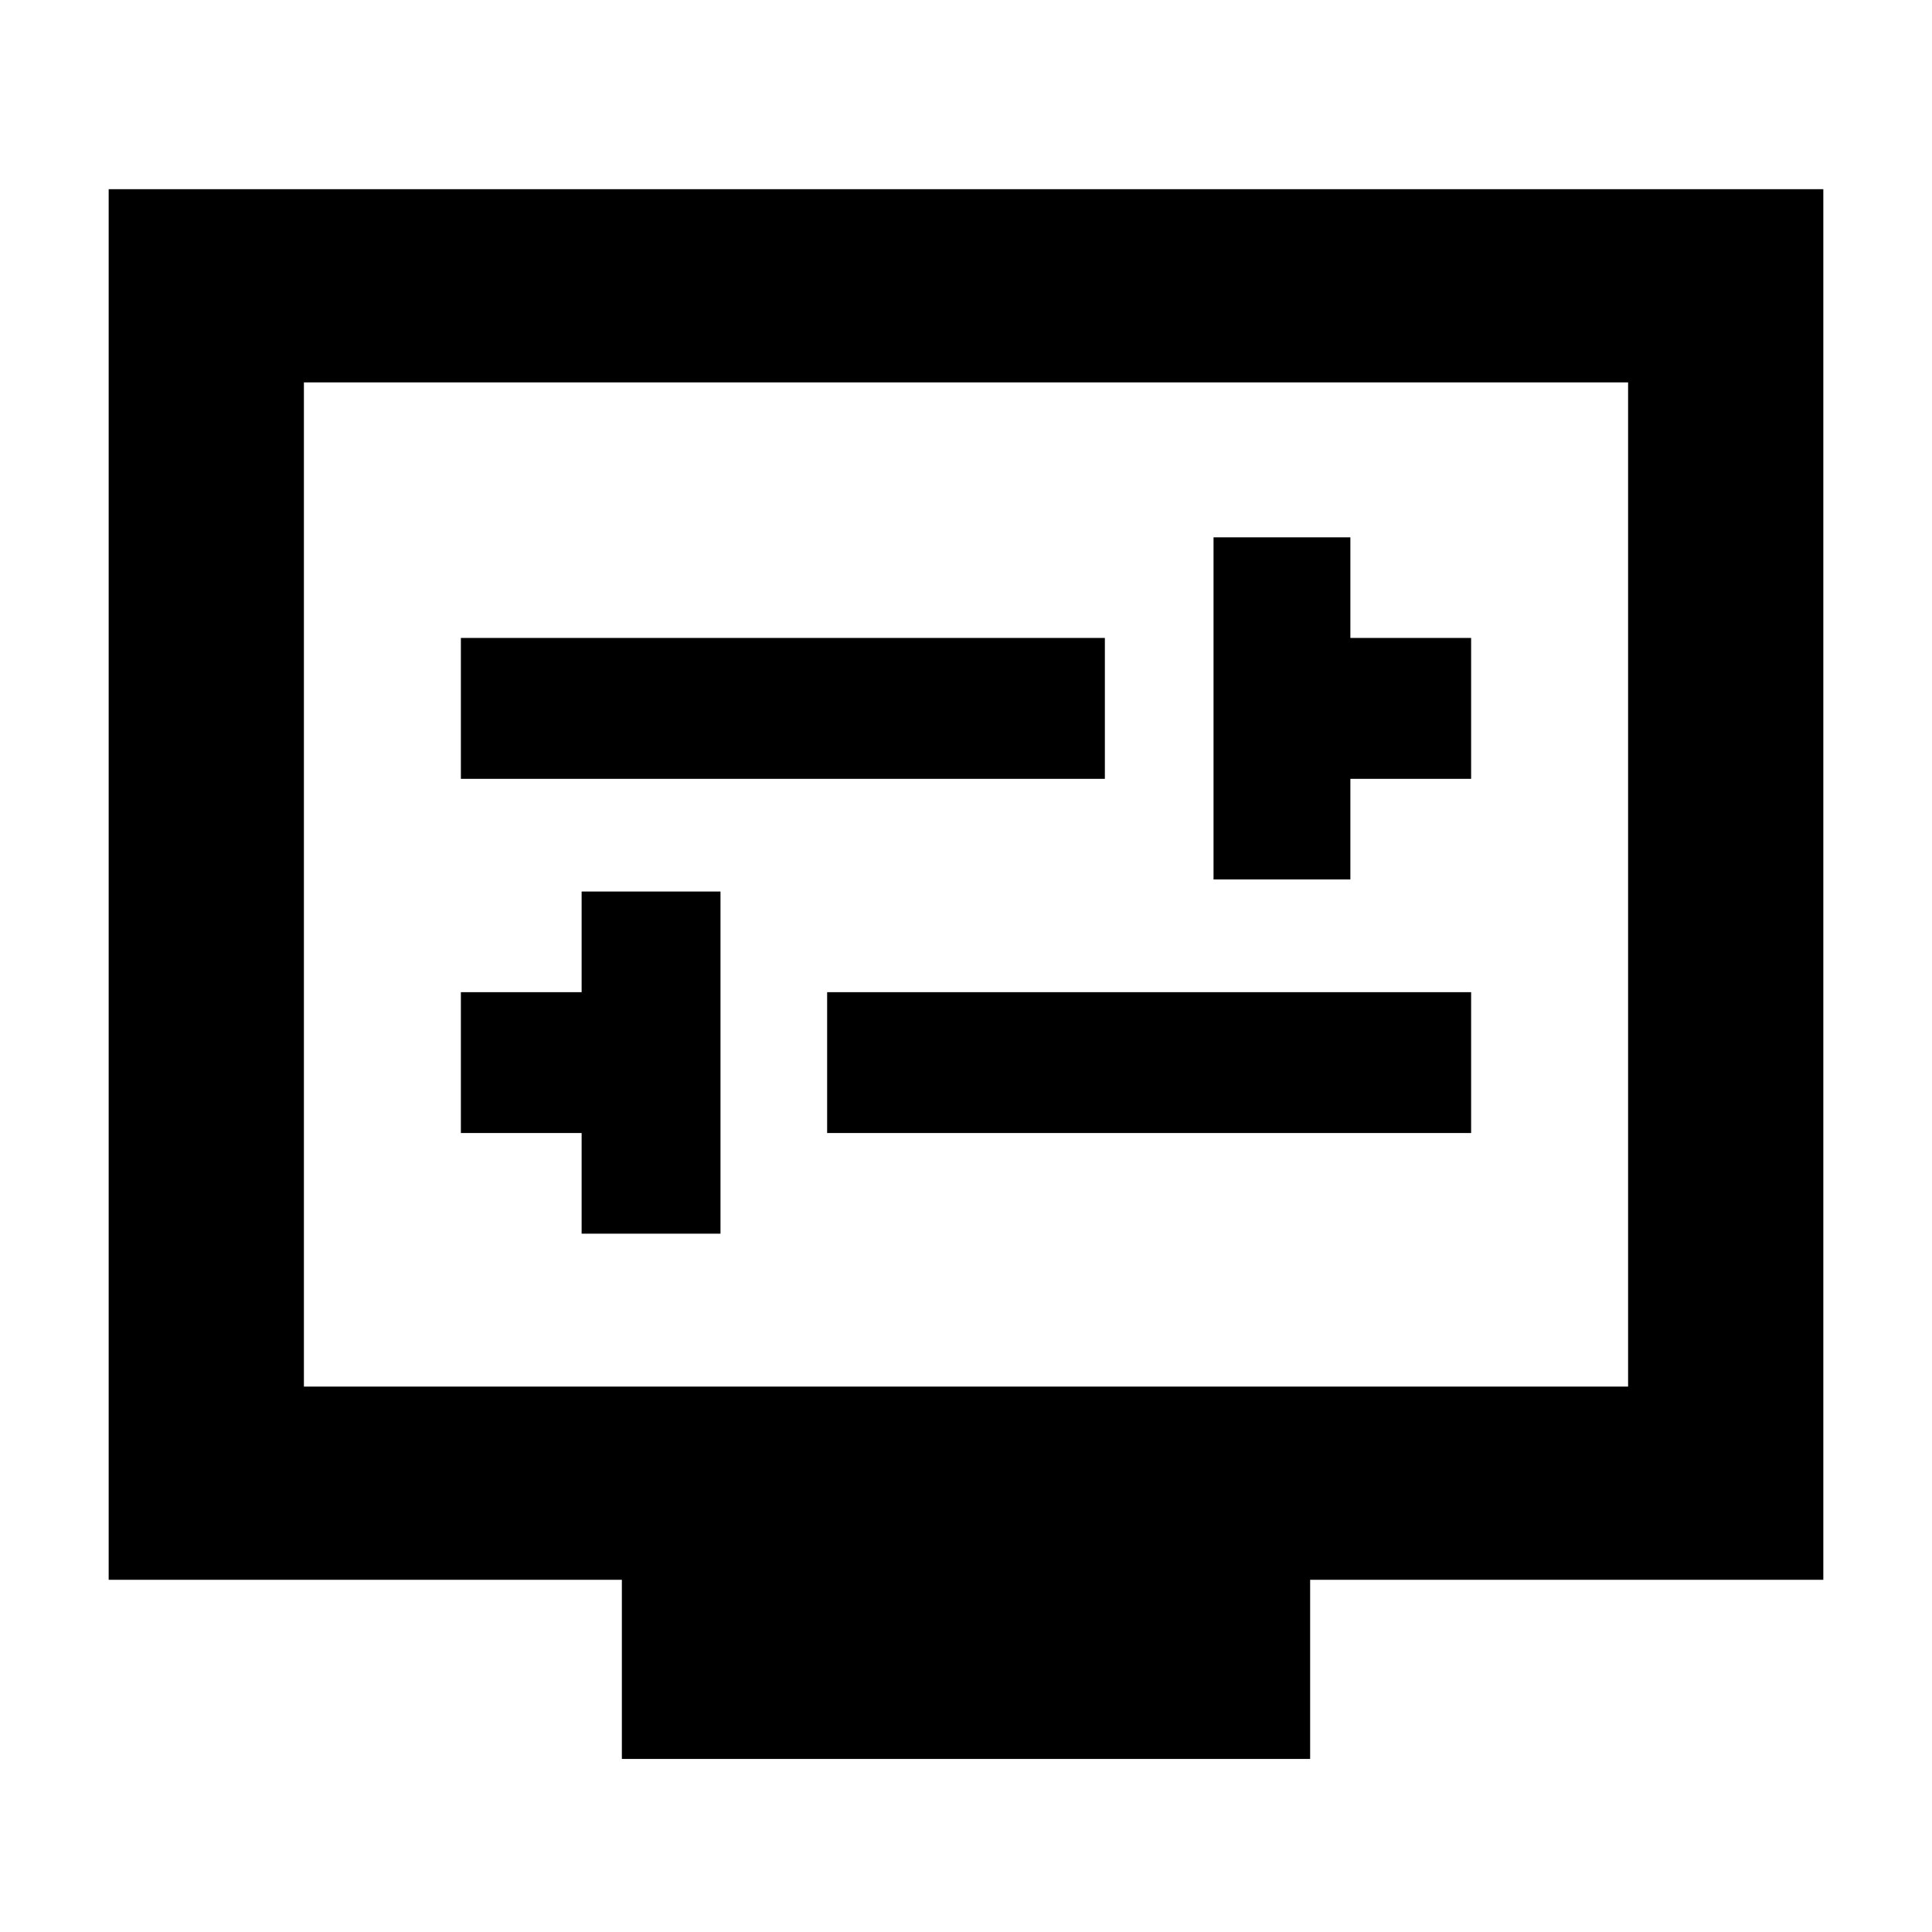 <svg xmlns="http://www.w3.org/2000/svg" height="40" width="40"><path d="M25.125 18.208h2.833v-2.083h2.5v-2.917h-2.5v-2.083h-2.833ZM9.542 16.125h13.333v-2.917H9.542Zm2.5 9.417h2.875v-7.084h-2.875v2.084h-2.5v2.916h2.5Zm5.083-2.084h13.333v-2.916H17.125Zm-4.25 12.959v-3.709H2.25V3.917h35.5v28.791H27.125v3.709Zm-6.583-7.709h27.416V7.917H6.292Zm0-20.791v20.791Z"/></svg>